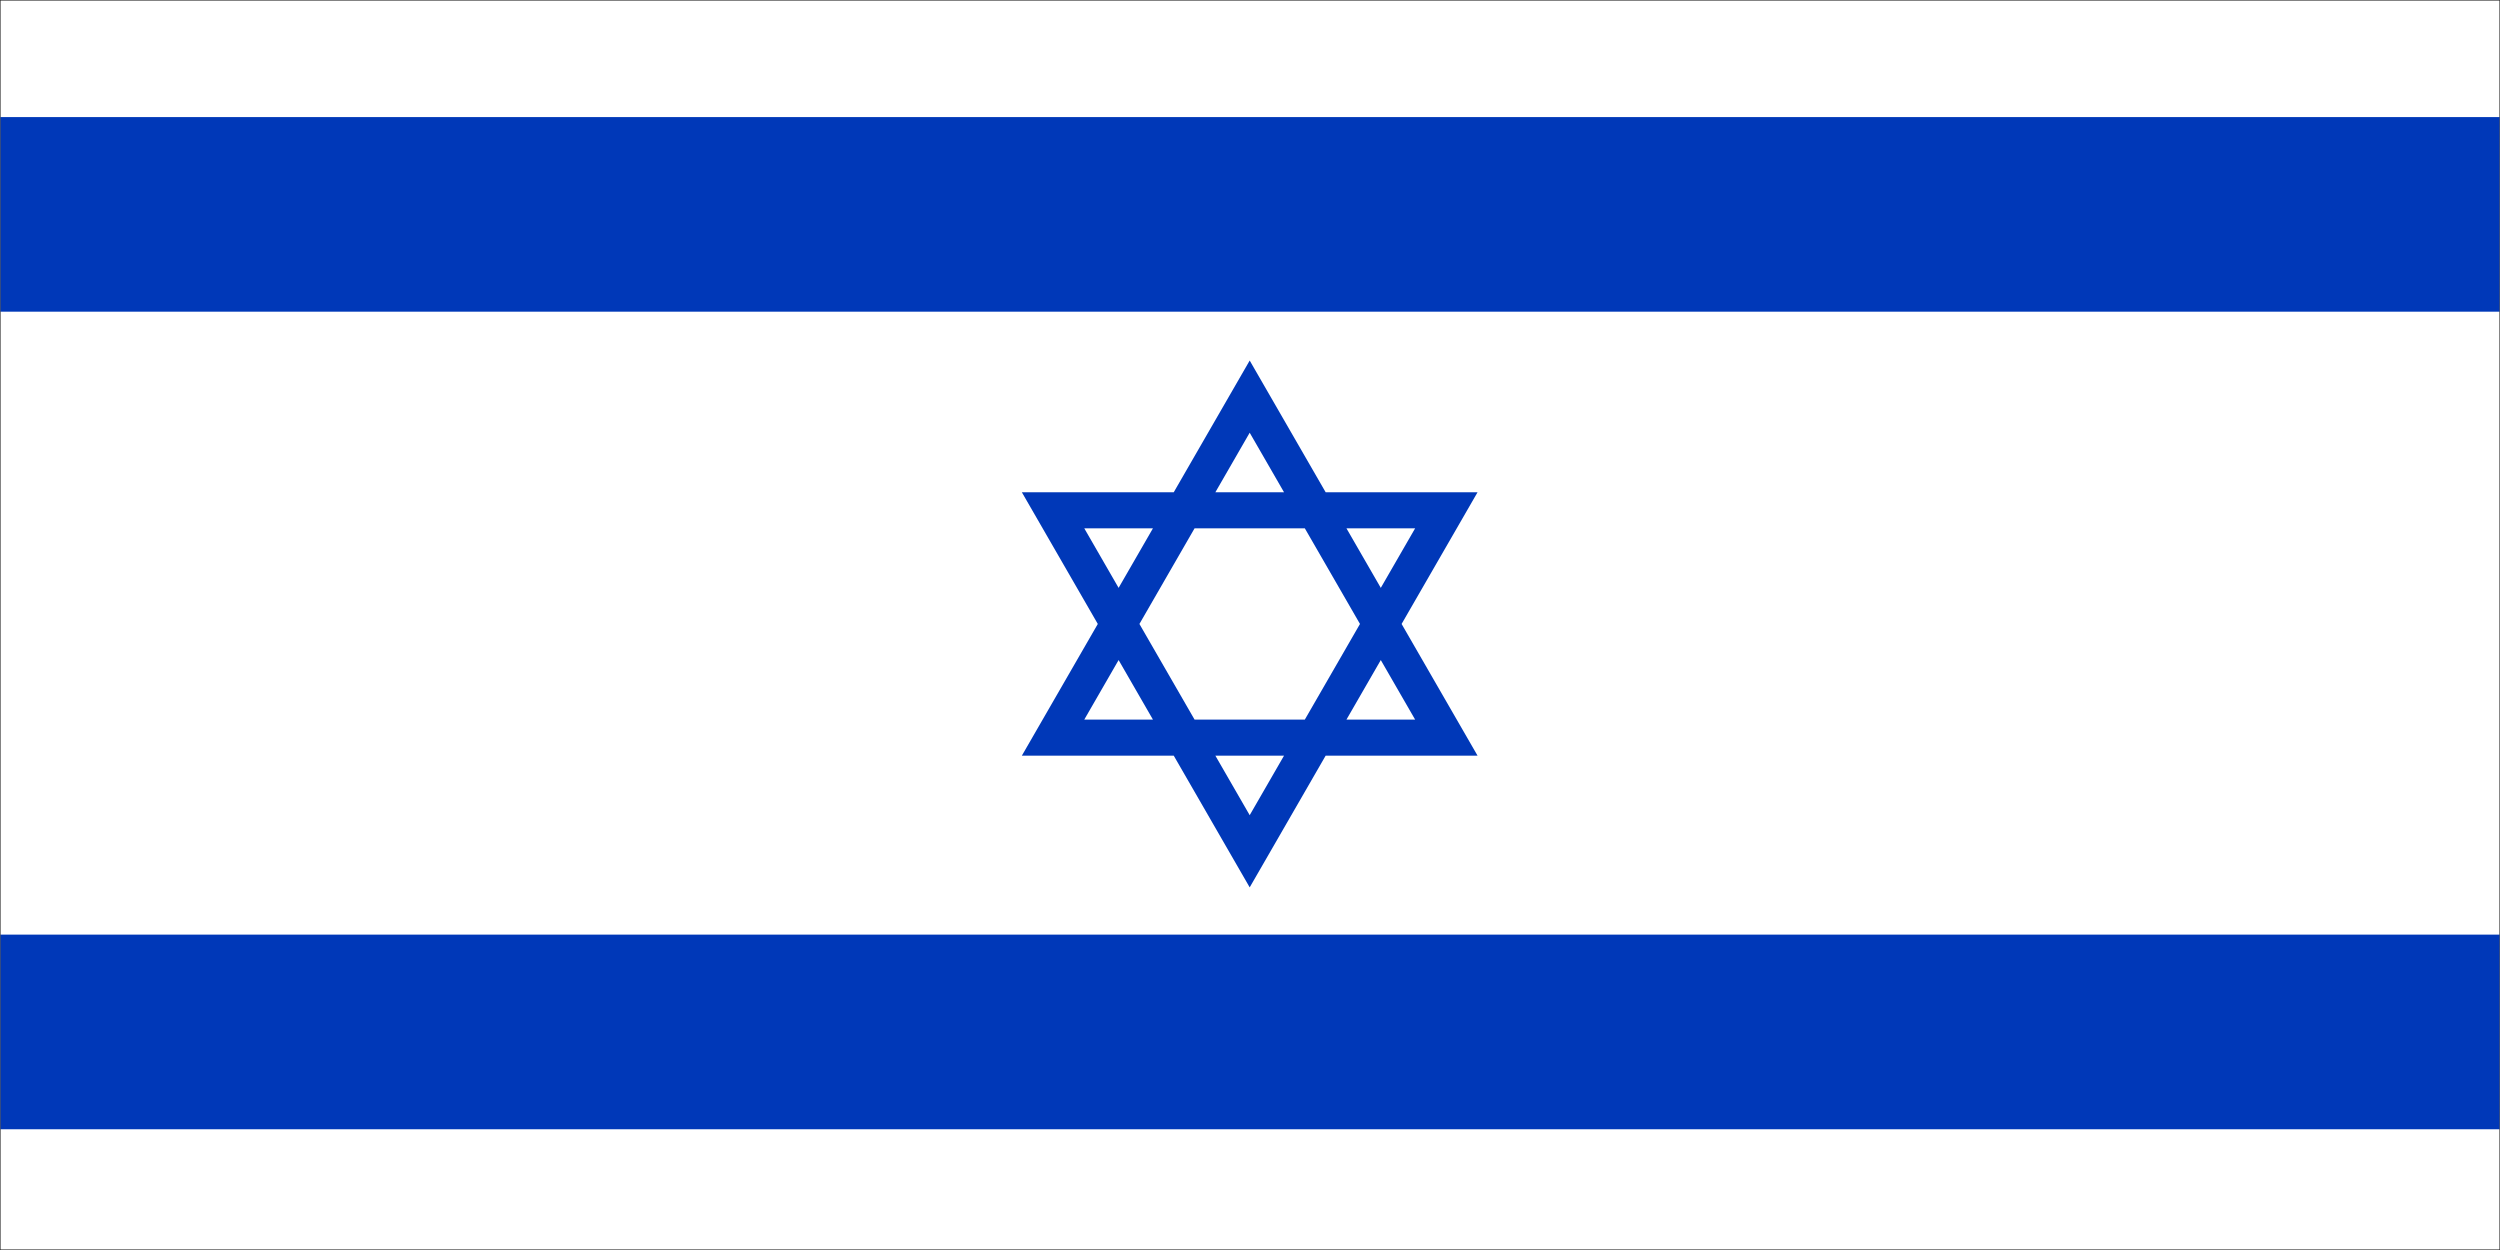 <svg width="900" height="450" viewBox="0 0 900 450" fill="none" xmlns="http://www.w3.org/2000/svg">
<rect x="0" y="0" width="900" height="450" fill="#808080" stroke="none"/>
<g clip-path="url(#clip0_764_22)">
<path d="M900 0H0V450H900V0Z" fill="#1E1E1E"/>
<mask id="mask0_764_22" style="mask-type:luminance" maskUnits="userSpaceOnUse" x="0" y="0" width="900" height="450">
<path d="M900 0H0V450H900V0Z" fill="white"/>
</mask>
<g mask="url(#mask0_764_22)">
<mask id="mask1_764_22" style="mask-type:luminance" maskUnits="userSpaceOnUse" x="0" y="0" width="900" height="450">
<path d="M0 0H900V450H0V0Z" fill="white"/>
</mask>
<g mask="url(#mask1_764_22)">
<path d="M0 0H900V450H0V0Z" fill="white"/>
<path d="M0 0H900V450H0V0Z" fill="white"/>
<path d="M0 0H900V450H0V0Z" fill="#1E1E1E"/>
<path d="M0 0H900V450H0V0Z" fill="white"/>
</g>
<mask id="mask2_764_22" style="mask-type:luminance" maskUnits="userSpaceOnUse" x="0" y="41" width="900" height="367">
<path d="M0 41.333H900V407.333H0V41.333Z" fill="white"/>
</mask>
<g mask="url(#mask2_764_22)">
<path d="M0 42.124H900V112.204H0V42.124ZM0 336.462H900V406.543H0V336.462Z" fill="#0038B8"/>
</g>
<path d="M379.104 265.547H520.682L449.89 142.786L379.104 265.547ZM449.89 306.463L520.682 183.708H379.104L449.89 306.463Z" stroke="#0038B8" stroke-width="12.981"/>
</g>
</g>
<defs>
<clipPath id="clip0_764_22">
<rect width="900" height="450" fill="white"/>
</clipPath>
</defs>
</svg>

